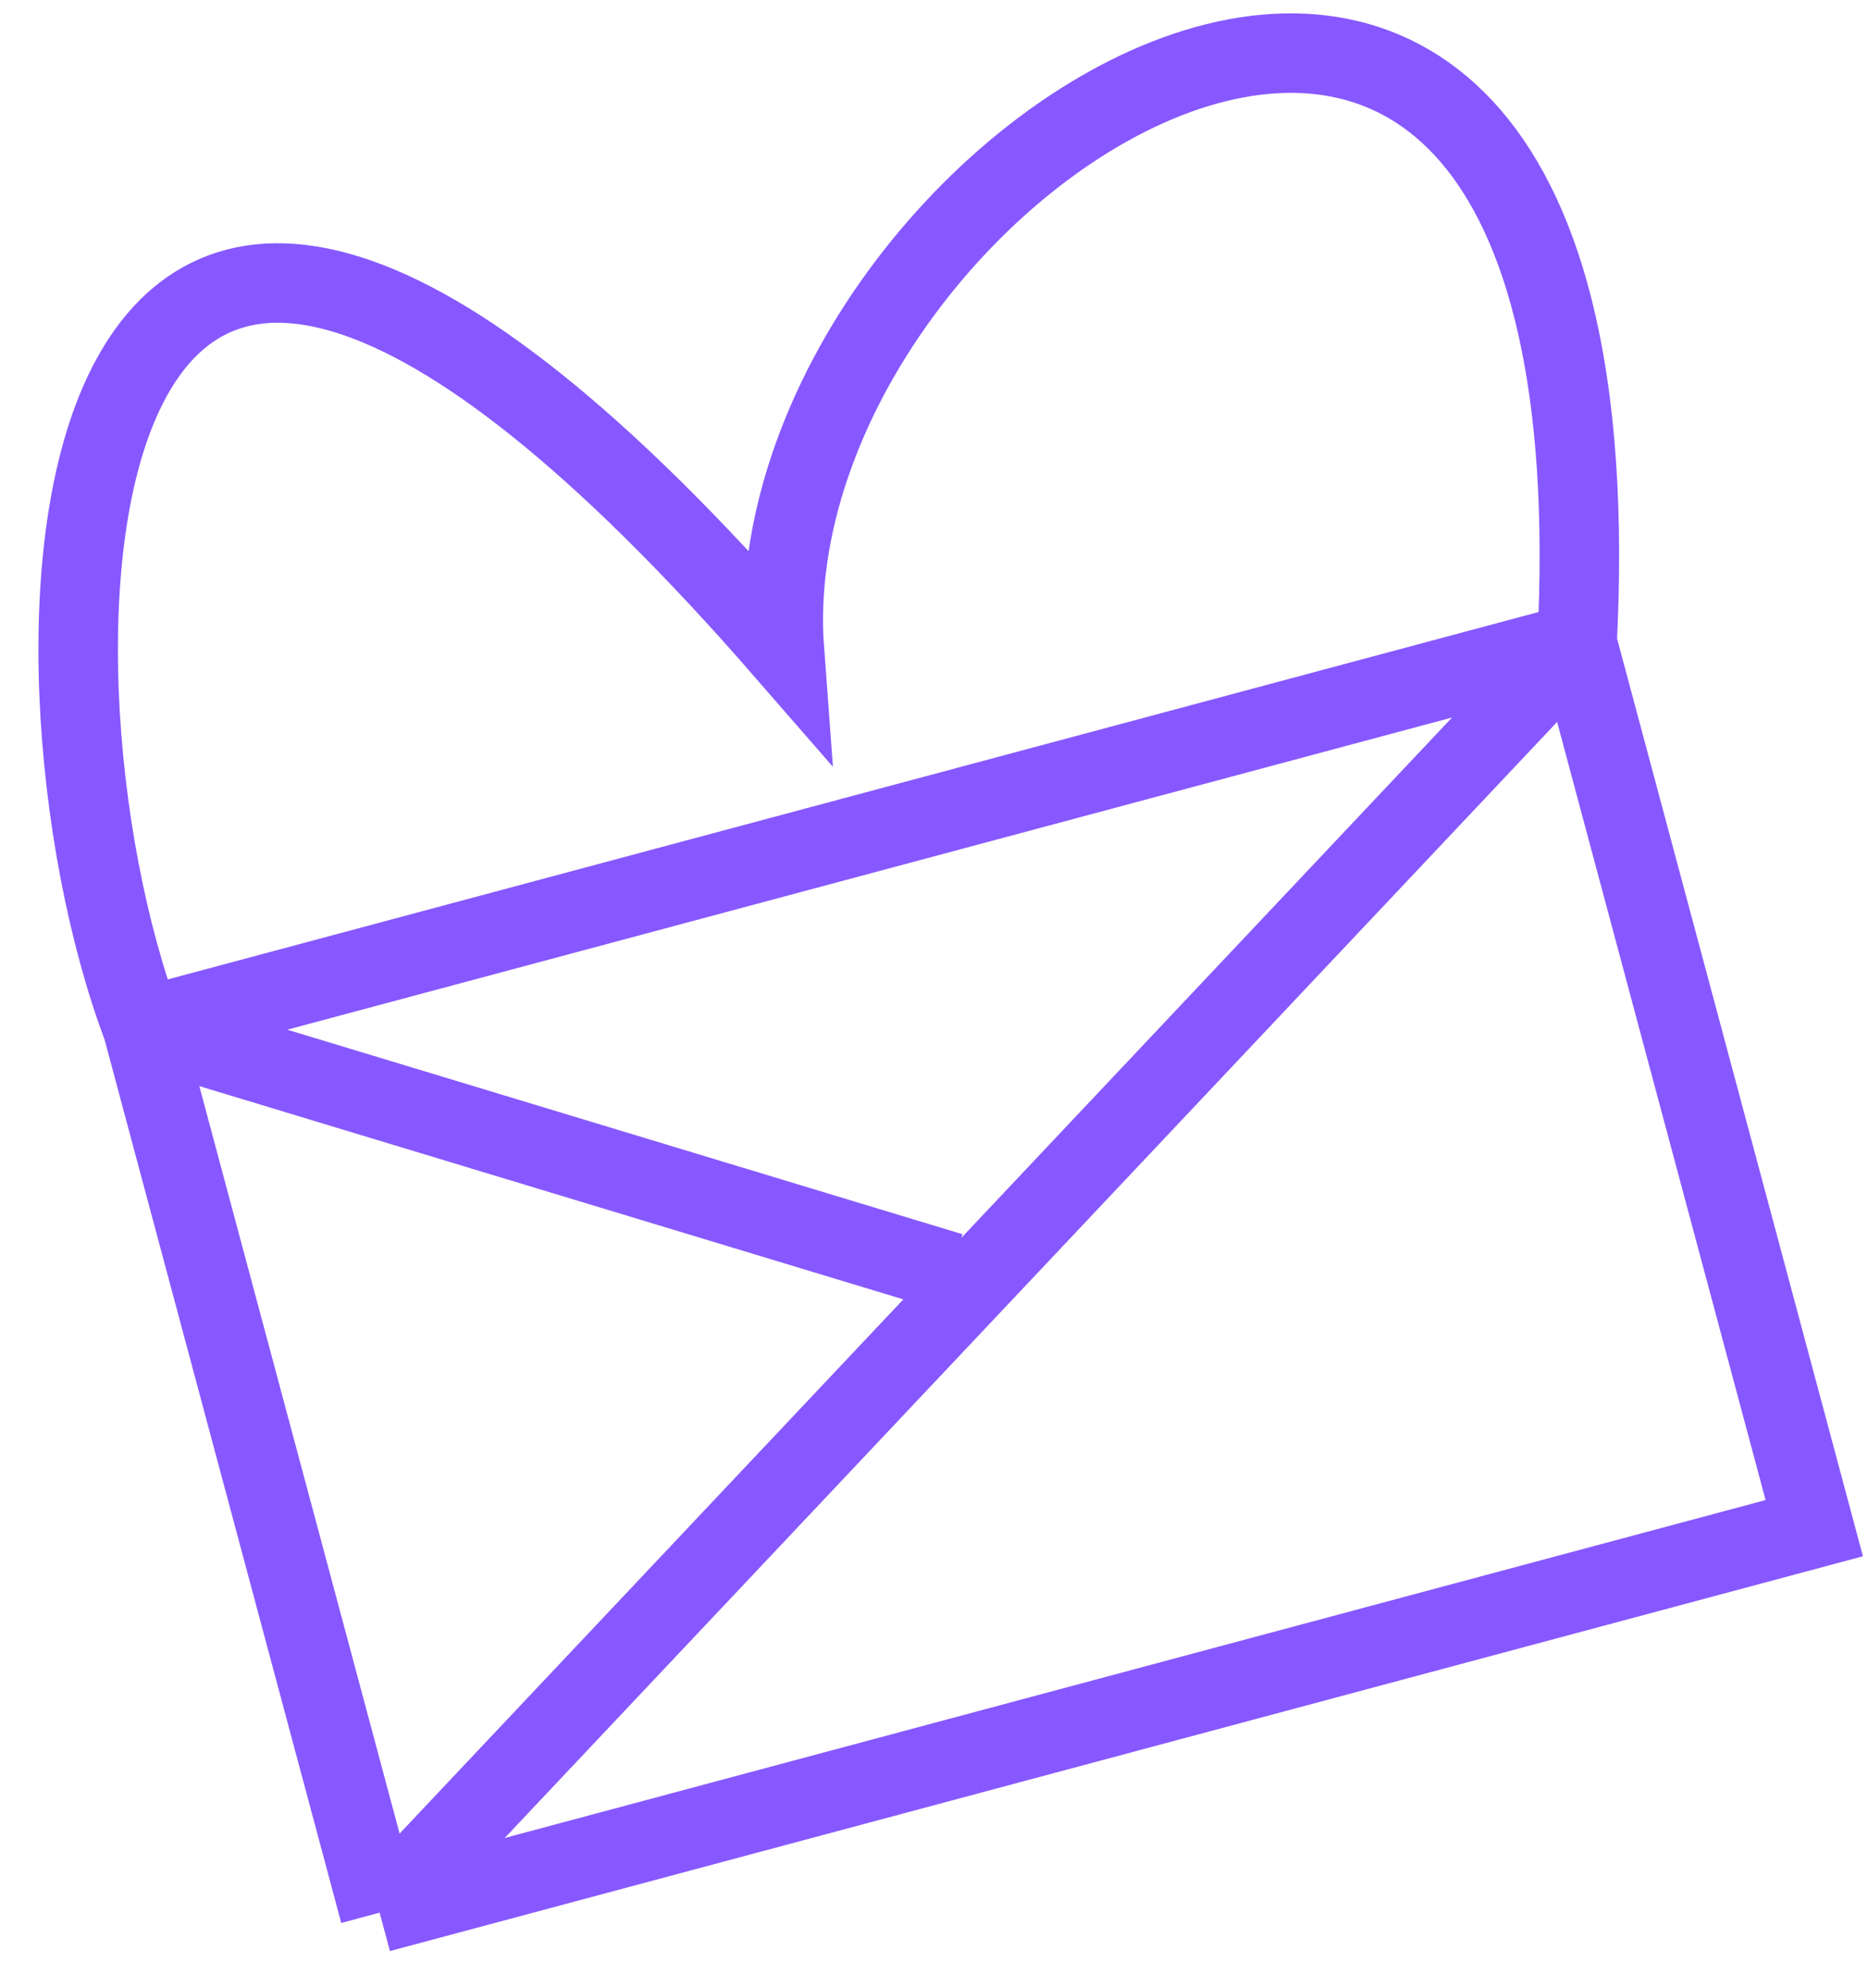 <svg width="47" height="50" viewBox="0 0 47 50" fill="none" xmlns="http://www.w3.org/2000/svg">
<path d="M3.584 25.843C0.093 16.6 0.918 -5.259 19.736 16.363C18.81 3.924 41.016 -9.991 39.68 16.171M3.584 25.843L39.68 16.171M3.584 25.843L9.552 48.113M3.584 25.843L23.927 32.004M39.68 16.171L45.648 38.441L9.552 48.113M39.68 16.171L9.552 48.113" stroke="#8758FF" stroke-width="2"/>
</svg>

